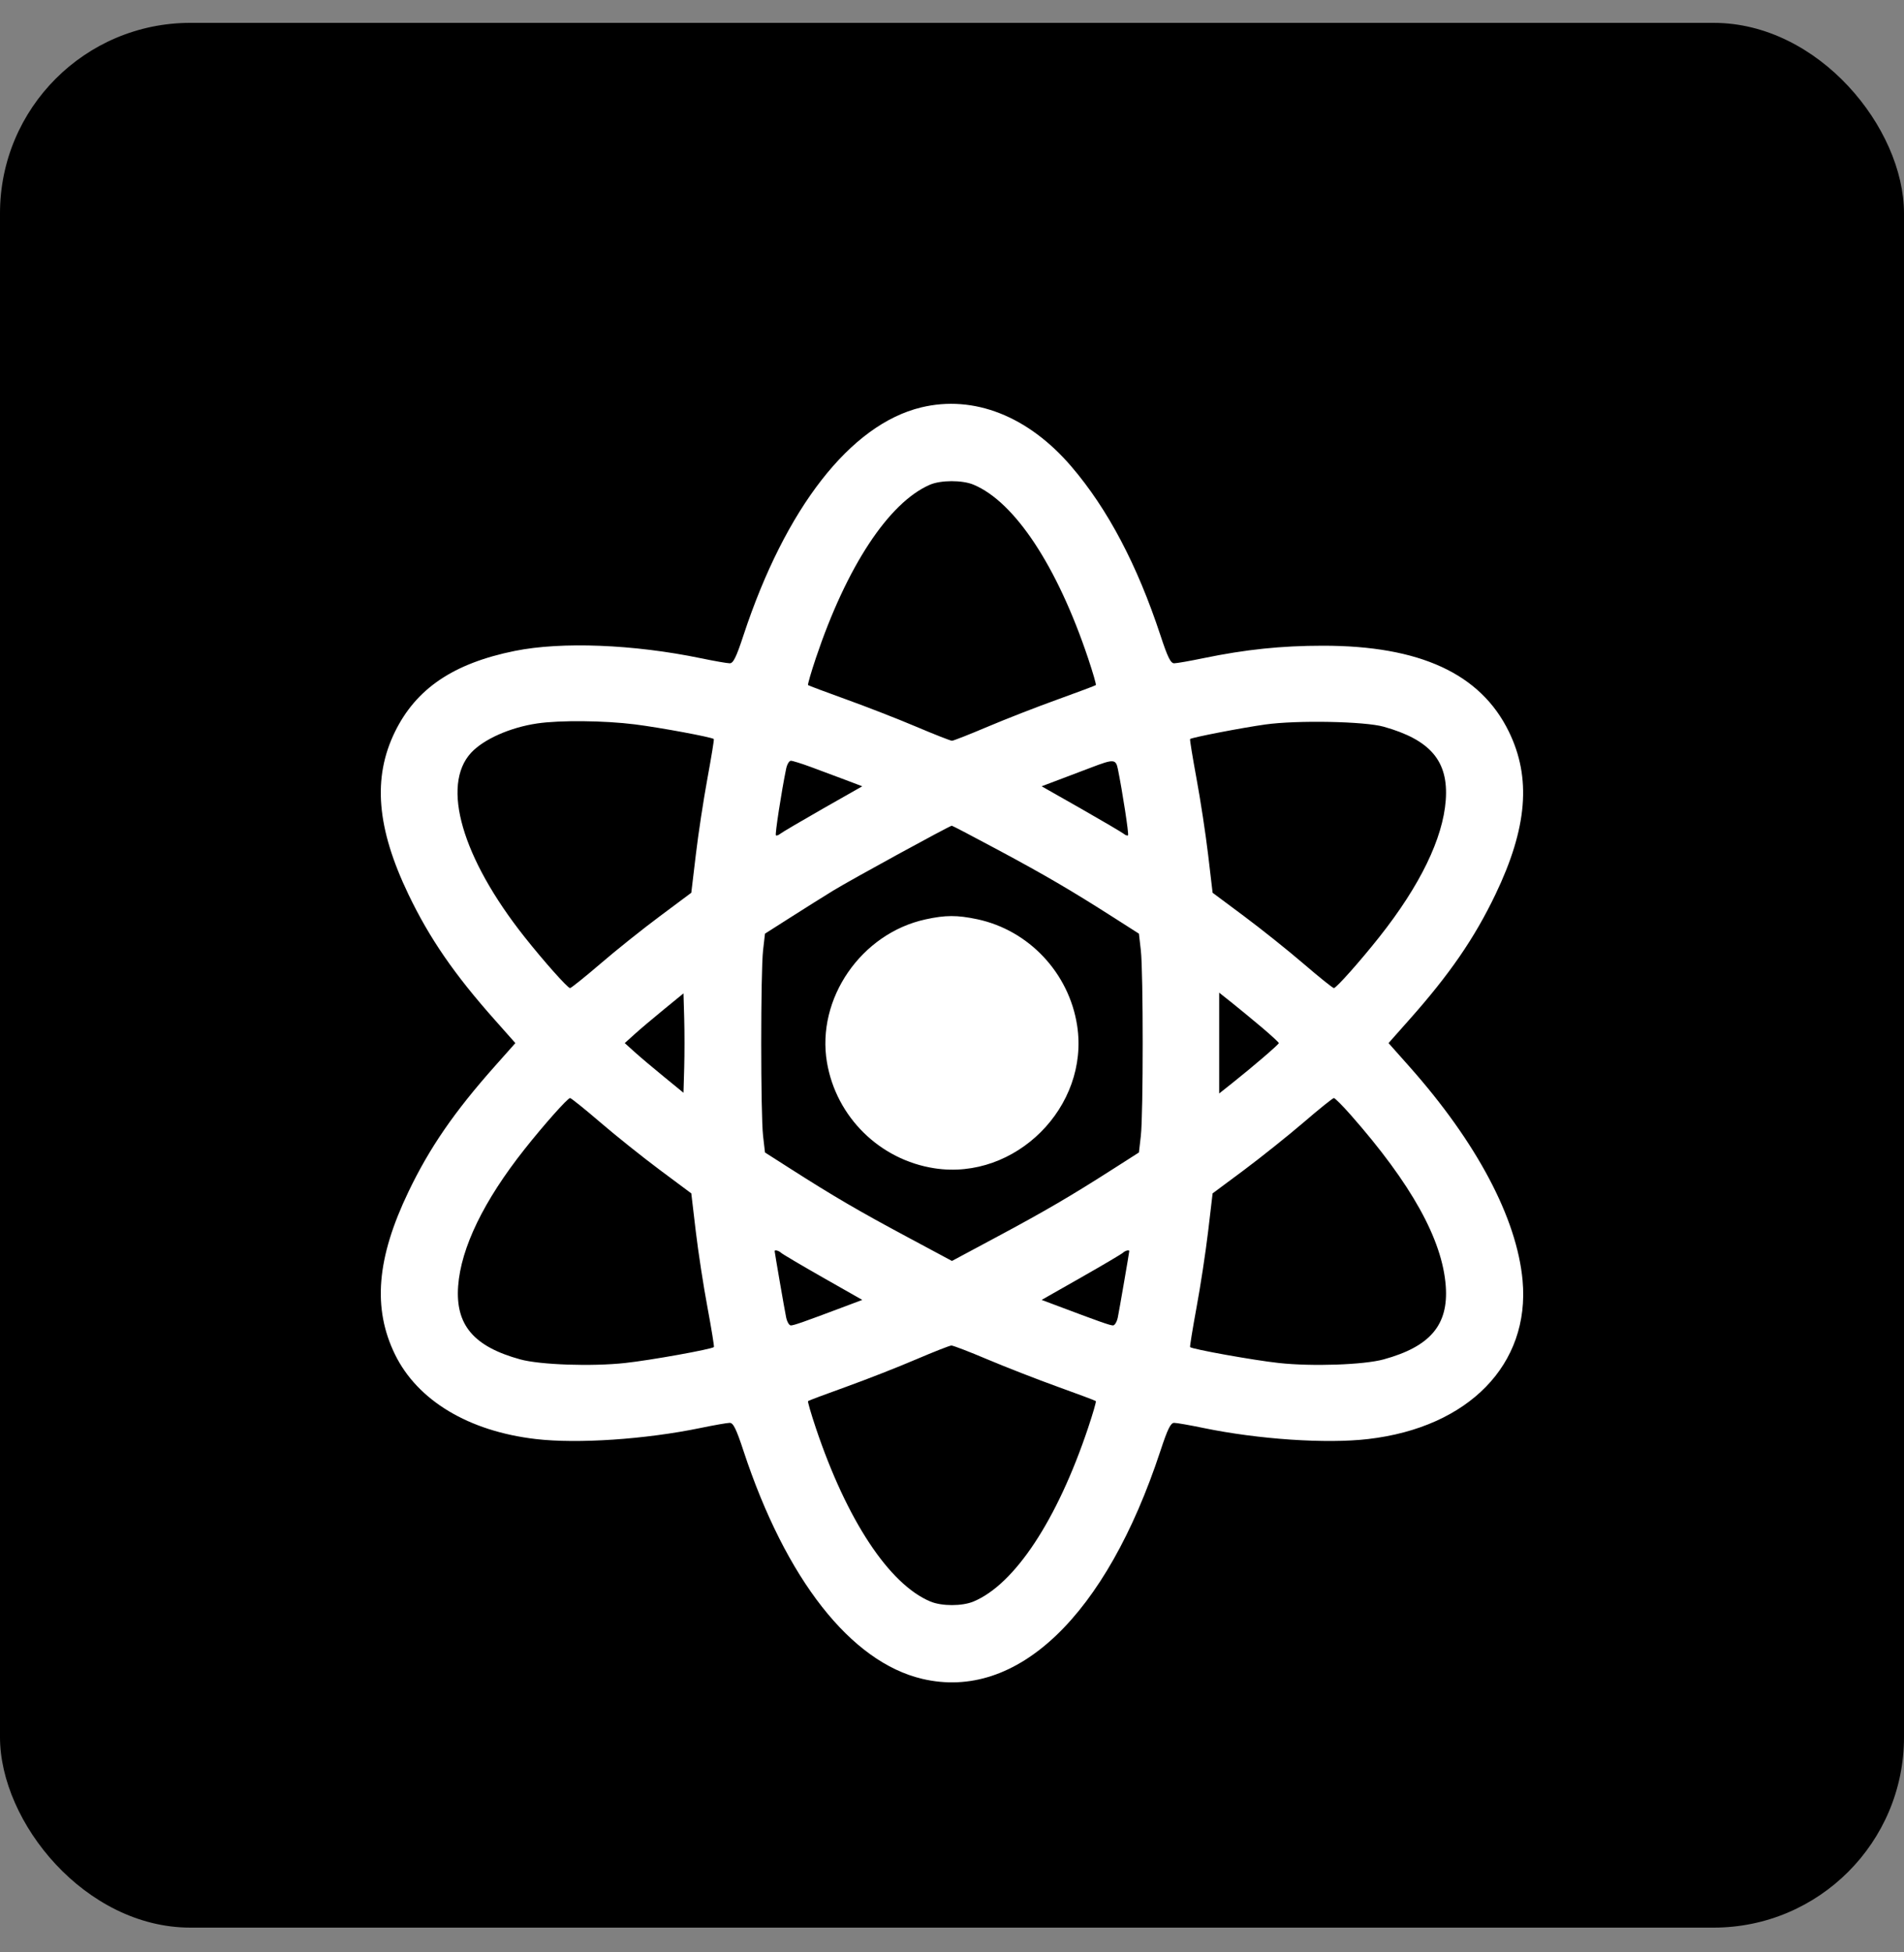 <svg width="40" height="41" viewBox="0 0 40 41" fill="none" xmlns="http://www.w3.org/2000/svg">
<rect x="0" y="0" width="40" height="41" fill="#808080" stroke="none"/>
<rect y="0.48" width="40" height="40" rx="4" fill="black"/>
<path fill-rule="evenodd" clip-rule="evenodd" d="M19.351 8.556C17.867 8.915 16.502 10.666 15.62 13.339C15.468 13.802 15.405 13.929 15.331 13.929C15.279 13.929 15.003 13.881 14.719 13.822C13.312 13.531 11.798 13.471 10.817 13.669C9.527 13.929 8.742 14.459 8.296 15.371C7.825 16.335 7.913 17.392 8.581 18.783C9.024 19.706 9.544 20.461 10.396 21.419L10.827 21.905L10.396 22.39C9.544 23.348 9.024 24.103 8.581 25.027C7.912 26.42 7.825 27.474 8.298 28.443C8.771 29.411 9.846 30.056 11.256 30.22C12.135 30.323 13.564 30.226 14.719 29.987C15.003 29.928 15.279 29.88 15.331 29.88C15.405 29.88 15.468 30.008 15.62 30.47C16.509 33.164 17.872 34.902 19.375 35.256C21.365 35.725 23.235 33.936 24.378 30.47C24.53 30.008 24.593 29.88 24.667 29.88C24.72 29.88 24.995 29.928 25.279 29.987C26.434 30.226 27.863 30.323 28.742 30.22C30.855 29.975 32.147 28.649 31.987 26.889C31.867 25.581 31.024 23.989 29.602 22.39L29.171 21.905L29.602 21.419C30.454 20.461 30.974 19.706 31.417 18.783C32.087 17.387 32.174 16.335 31.698 15.363C31.104 14.147 29.829 13.559 27.791 13.56C26.919 13.56 26.164 13.639 25.279 13.822C24.995 13.881 24.72 13.929 24.667 13.929C24.593 13.929 24.53 13.802 24.378 13.339C23.891 11.863 23.272 10.689 22.509 9.798C21.602 8.738 20.458 8.288 19.351 8.556ZM20.452 10.178C21.319 10.54 22.209 11.888 22.858 13.82C22.959 14.121 23.033 14.376 23.022 14.387C23.012 14.397 22.652 14.532 22.223 14.687C21.793 14.841 21.129 15.1 20.747 15.262C20.365 15.424 20.029 15.556 19.999 15.556C19.97 15.556 19.633 15.424 19.251 15.262C18.869 15.1 18.205 14.841 17.776 14.687C17.346 14.532 16.987 14.397 16.976 14.387C16.965 14.376 17.039 14.121 17.14 13.82C17.785 11.9 18.669 10.556 19.534 10.18C19.764 10.08 20.216 10.079 20.452 10.178ZM13.338 15.212C13.876 15.28 14.957 15.481 14.996 15.52C15.005 15.529 14.944 15.9 14.862 16.346C14.78 16.792 14.669 17.514 14.618 17.952L14.523 18.748L13.866 19.238C13.504 19.507 12.94 19.957 12.613 20.239C12.285 20.52 11.998 20.75 11.976 20.75C11.926 20.75 11.423 20.185 11.019 19.675C9.704 18.015 9.263 16.492 9.898 15.807C10.163 15.522 10.72 15.275 11.288 15.192C11.763 15.122 12.695 15.131 13.338 15.212ZM29.069 15.261C30.053 15.537 30.433 15.986 30.373 16.803C30.314 17.607 29.834 18.595 28.979 19.675C28.575 20.185 28.072 20.75 28.023 20.75C28 20.75 27.713 20.52 27.386 20.239C27.058 19.957 26.494 19.507 26.133 19.238L25.475 18.748L25.381 17.952C25.329 17.514 25.219 16.792 25.136 16.346C25.054 15.9 24.993 15.529 25.002 15.52C25.035 15.487 26.09 15.283 26.584 15.214C27.249 15.121 28.668 15.148 29.069 15.261ZM17.041 16.109C17.24 16.183 17.562 16.303 17.759 16.377L18.115 16.512L17.286 16.983C16.831 17.243 16.427 17.48 16.391 17.51C16.354 17.54 16.313 17.554 16.3 17.541C16.279 17.52 16.417 16.623 16.515 16.146C16.534 16.052 16.579 15.976 16.615 15.976C16.651 15.976 16.843 16.036 17.041 16.109ZM23.484 16.146C23.581 16.623 23.719 17.52 23.698 17.541C23.685 17.554 23.644 17.54 23.608 17.51C23.571 17.48 23.168 17.243 22.712 16.983L21.883 16.512L22.24 16.377C22.436 16.303 22.75 16.184 22.937 16.113C23.395 15.938 23.442 15.941 23.484 16.146ZM20.967 17.848C21.956 18.378 22.498 18.695 23.393 19.266L23.927 19.607L23.967 19.956C24.019 20.408 24.019 23.401 23.967 23.854L23.927 24.202L23.393 24.543C22.497 25.116 21.956 25.432 20.957 25.967L19.999 26.48L19.042 25.967C18.042 25.432 17.502 25.116 16.605 24.543L16.071 24.202L16.031 23.854C15.979 23.401 15.979 20.408 16.031 19.956L16.071 19.607L16.605 19.267C16.899 19.079 17.305 18.825 17.507 18.701C17.872 18.477 19.952 17.34 19.996 17.34C20.009 17.34 20.445 17.568 20.967 17.848ZM19.444 19.307C18.093 19.601 17.147 20.972 17.373 22.309C17.567 23.456 18.481 24.357 19.632 24.534C21.334 24.796 22.891 23.239 22.629 21.537C22.459 20.433 21.614 19.534 20.53 19.304C20.109 19.215 19.863 19.215 19.444 19.307ZM14.374 22.426L14.359 22.948L13.948 22.612C13.722 22.428 13.444 22.193 13.331 22.091L13.125 21.905L13.331 21.719C13.444 21.616 13.722 21.382 13.948 21.197L14.359 20.861L14.374 21.383C14.382 21.67 14.382 22.139 14.374 22.426ZM26.515 21.581C26.708 21.745 26.866 21.89 26.866 21.905C26.866 21.933 26.33 22.393 25.889 22.744L25.613 22.963V21.905V20.846L25.889 21.065C26.04 21.186 26.322 21.418 26.515 21.581ZM12.613 23.571C12.94 23.852 13.504 24.302 13.866 24.572L14.523 25.061L14.617 25.857C14.669 26.295 14.78 27.017 14.864 27.462C14.947 27.906 15.007 28.278 14.998 28.288C14.952 28.334 13.662 28.566 13.132 28.623C12.434 28.699 11.347 28.662 10.929 28.547C9.95 28.278 9.565 27.823 9.625 27.006C9.684 26.202 10.164 25.214 11.019 24.135C11.423 23.624 11.926 23.059 11.976 23.059C11.998 23.059 12.285 23.289 12.613 23.571ZM28.376 23.413C29.651 24.86 30.301 26.031 30.373 27.006C30.433 27.823 30.048 28.278 29.069 28.547C28.651 28.662 27.564 28.699 26.867 28.623C26.347 28.567 25.047 28.334 25.002 28.289C24.994 28.281 25.054 27.909 25.136 27.463C25.219 27.018 25.329 26.295 25.381 25.857L25.475 25.061L26.133 24.572C26.494 24.302 27.058 23.852 27.386 23.571C27.713 23.289 28 23.059 28.023 23.059C28.045 23.059 28.204 23.218 28.376 23.413ZM16.408 26.308C16.435 26.334 16.831 26.568 17.286 26.827L18.115 27.298L17.759 27.432C16.898 27.756 16.677 27.834 16.615 27.834C16.579 27.834 16.534 27.757 16.515 27.663C16.483 27.51 16.275 26.305 16.274 26.273C16.273 26.241 16.362 26.264 16.408 26.308ZM23.724 26.273C23.723 26.305 23.515 27.51 23.484 27.663C23.465 27.757 23.419 27.834 23.383 27.834C23.321 27.834 23.1 27.756 22.24 27.432L21.883 27.298L22.712 26.827C23.168 26.568 23.563 26.334 23.591 26.308C23.636 26.264 23.725 26.241 23.724 26.273ZM20.747 28.548C21.129 28.709 21.793 28.968 22.223 29.123C22.652 29.277 23.012 29.412 23.022 29.423C23.033 29.433 22.959 29.688 22.858 29.989C22.209 31.922 21.319 33.27 20.452 33.632C20.212 33.732 19.786 33.732 19.546 33.632C18.679 33.27 17.789 31.922 17.14 29.989C17.039 29.688 16.965 29.433 16.976 29.423C16.987 29.412 17.346 29.277 17.776 29.123C18.205 28.968 18.863 28.711 19.238 28.55C19.613 28.39 19.95 28.257 19.987 28.256C20.023 28.255 20.365 28.386 20.747 28.548Z" fill="white"/>
</svg>

